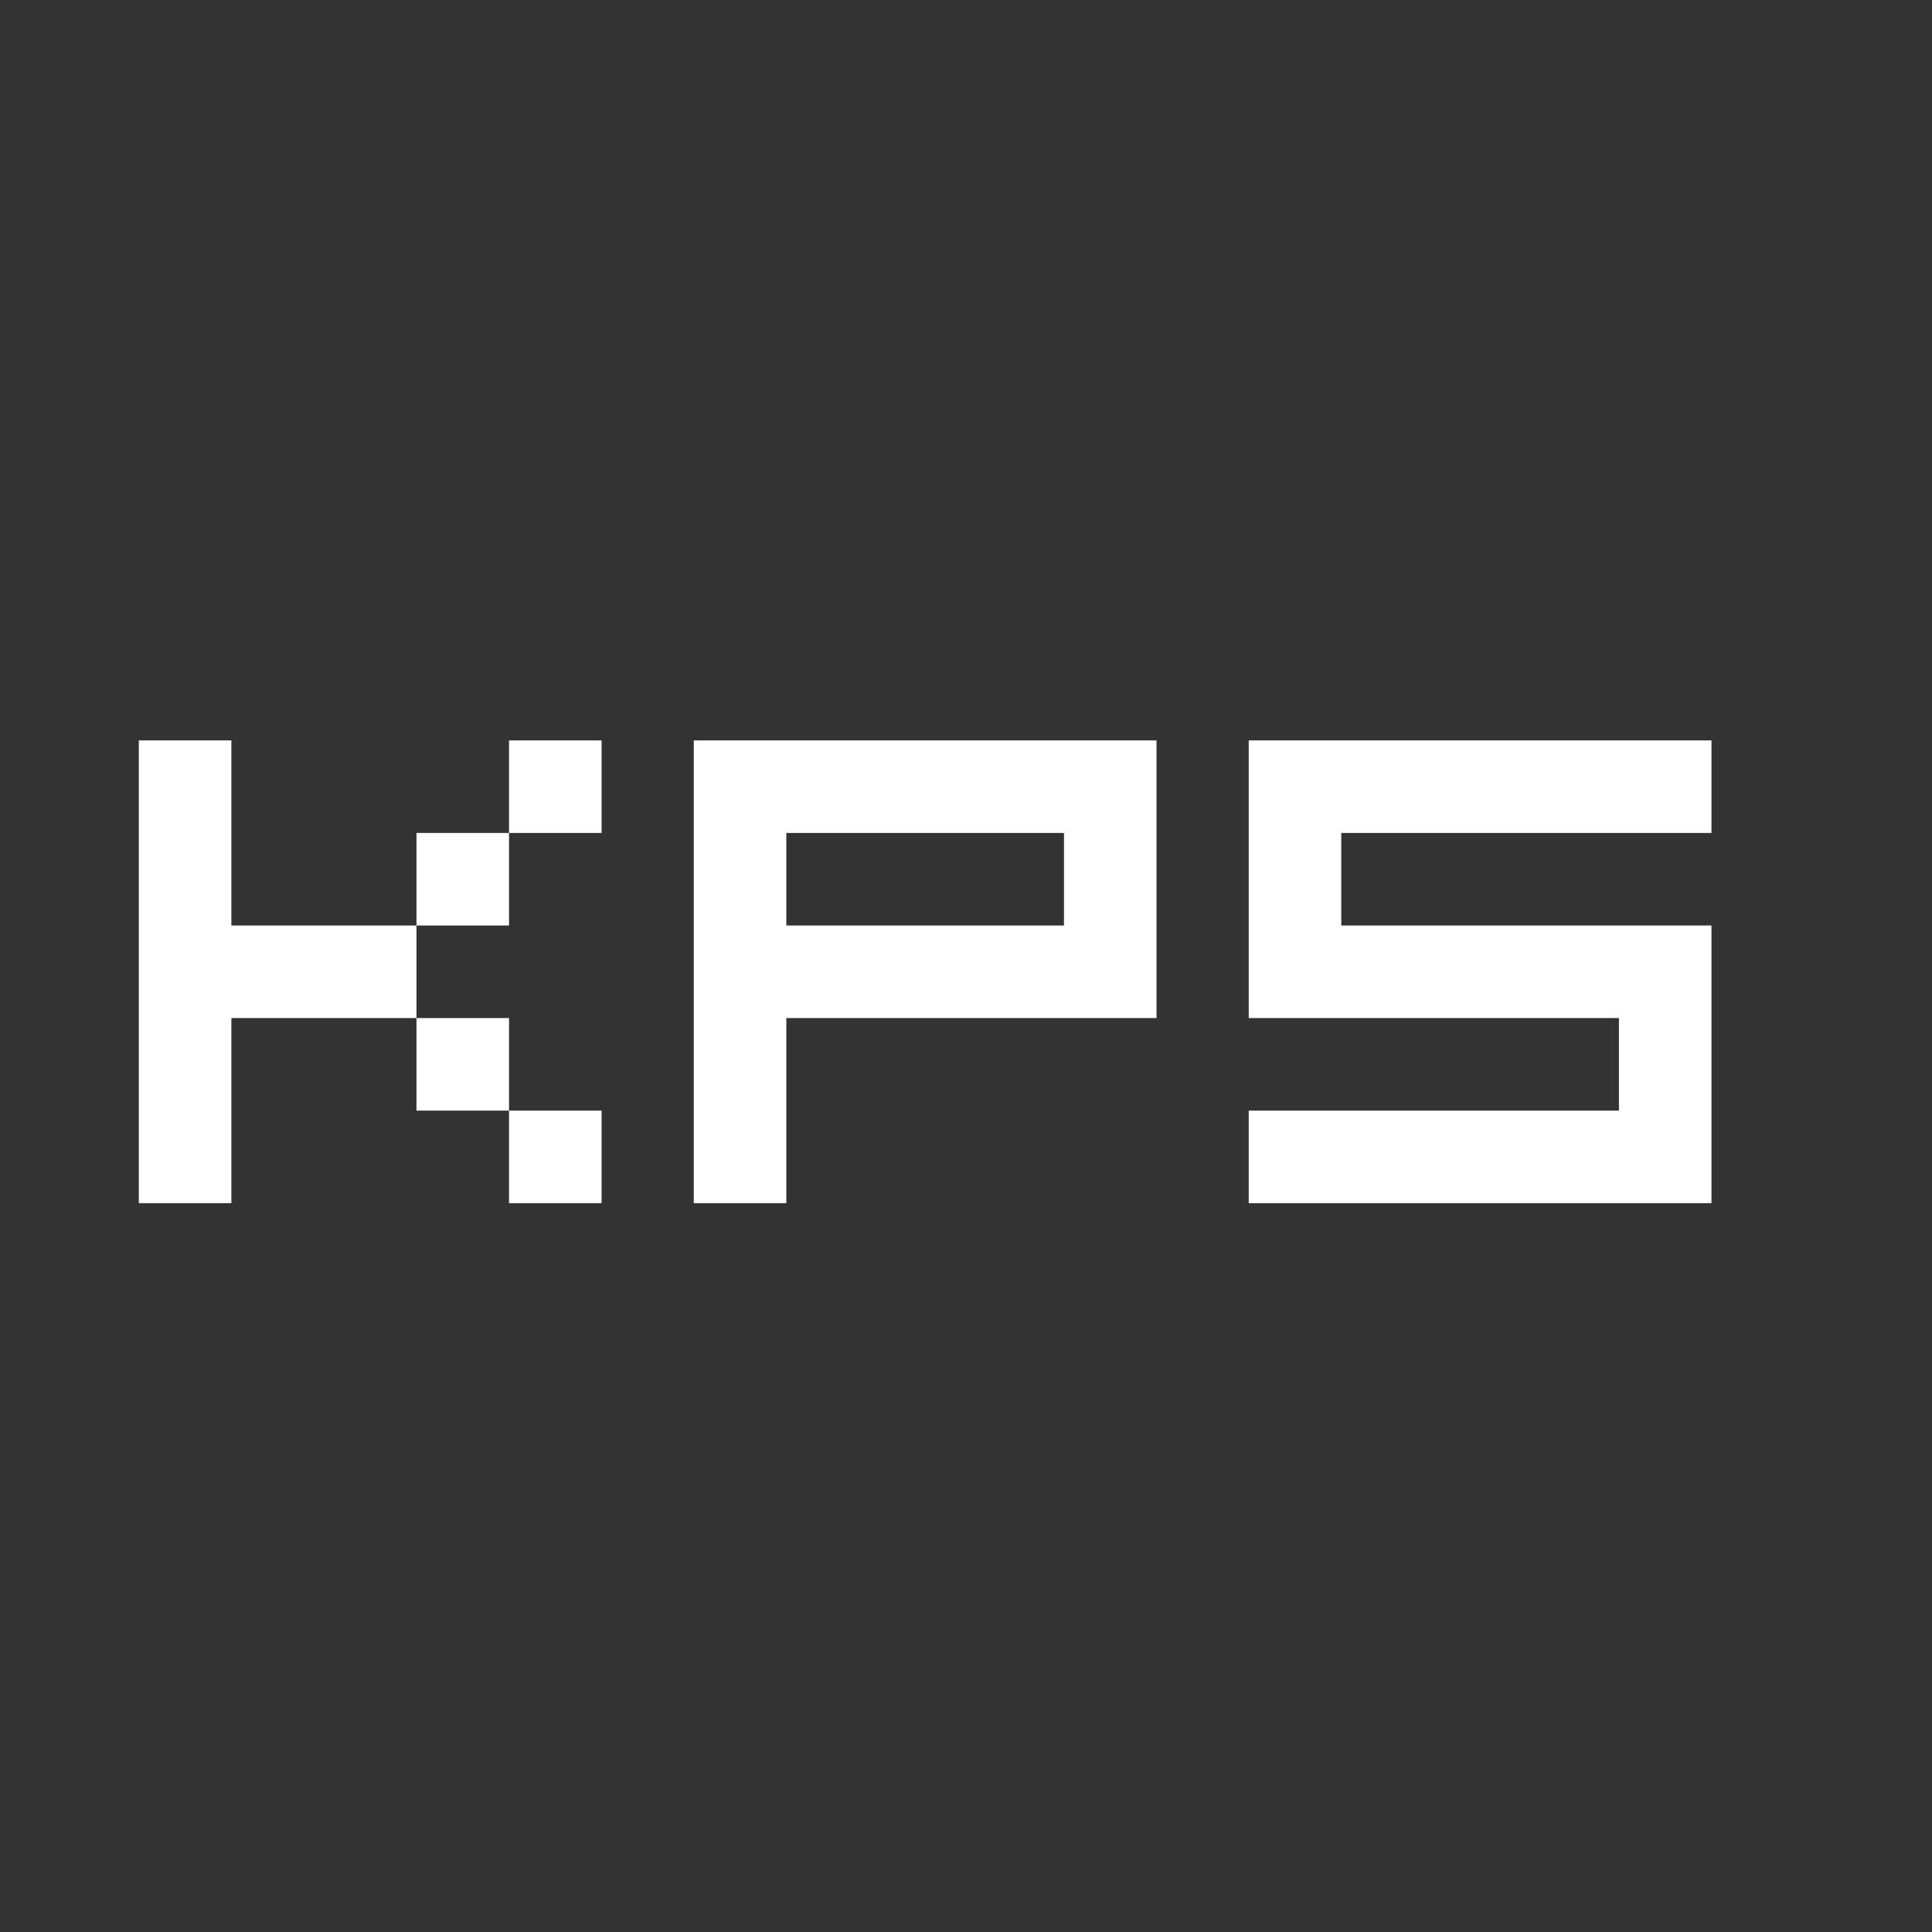 <svg width="167" height="167" viewBox="0 0 167 167" fill="none" xmlns="http://www.w3.org/2000/svg">
<rect x="0" y="0" width="167" height="167" fill="#333333" stroke="none"/>
<path d="M36 96V88H20V104H12V64H20V80H36V88H44V96H52V104H44V96H36ZM44 80H36V72H44V80ZM44 72V64H52V72H44ZM59.969 104V64H99.969V88H67.969V104H59.969ZM67.969 72V80H91.969V72H67.969ZM107.938 64H147.938V72H115.938V80H147.938V104H107.938V96H139.938V88H107.938V64Z" fill="white"/>
</svg>
